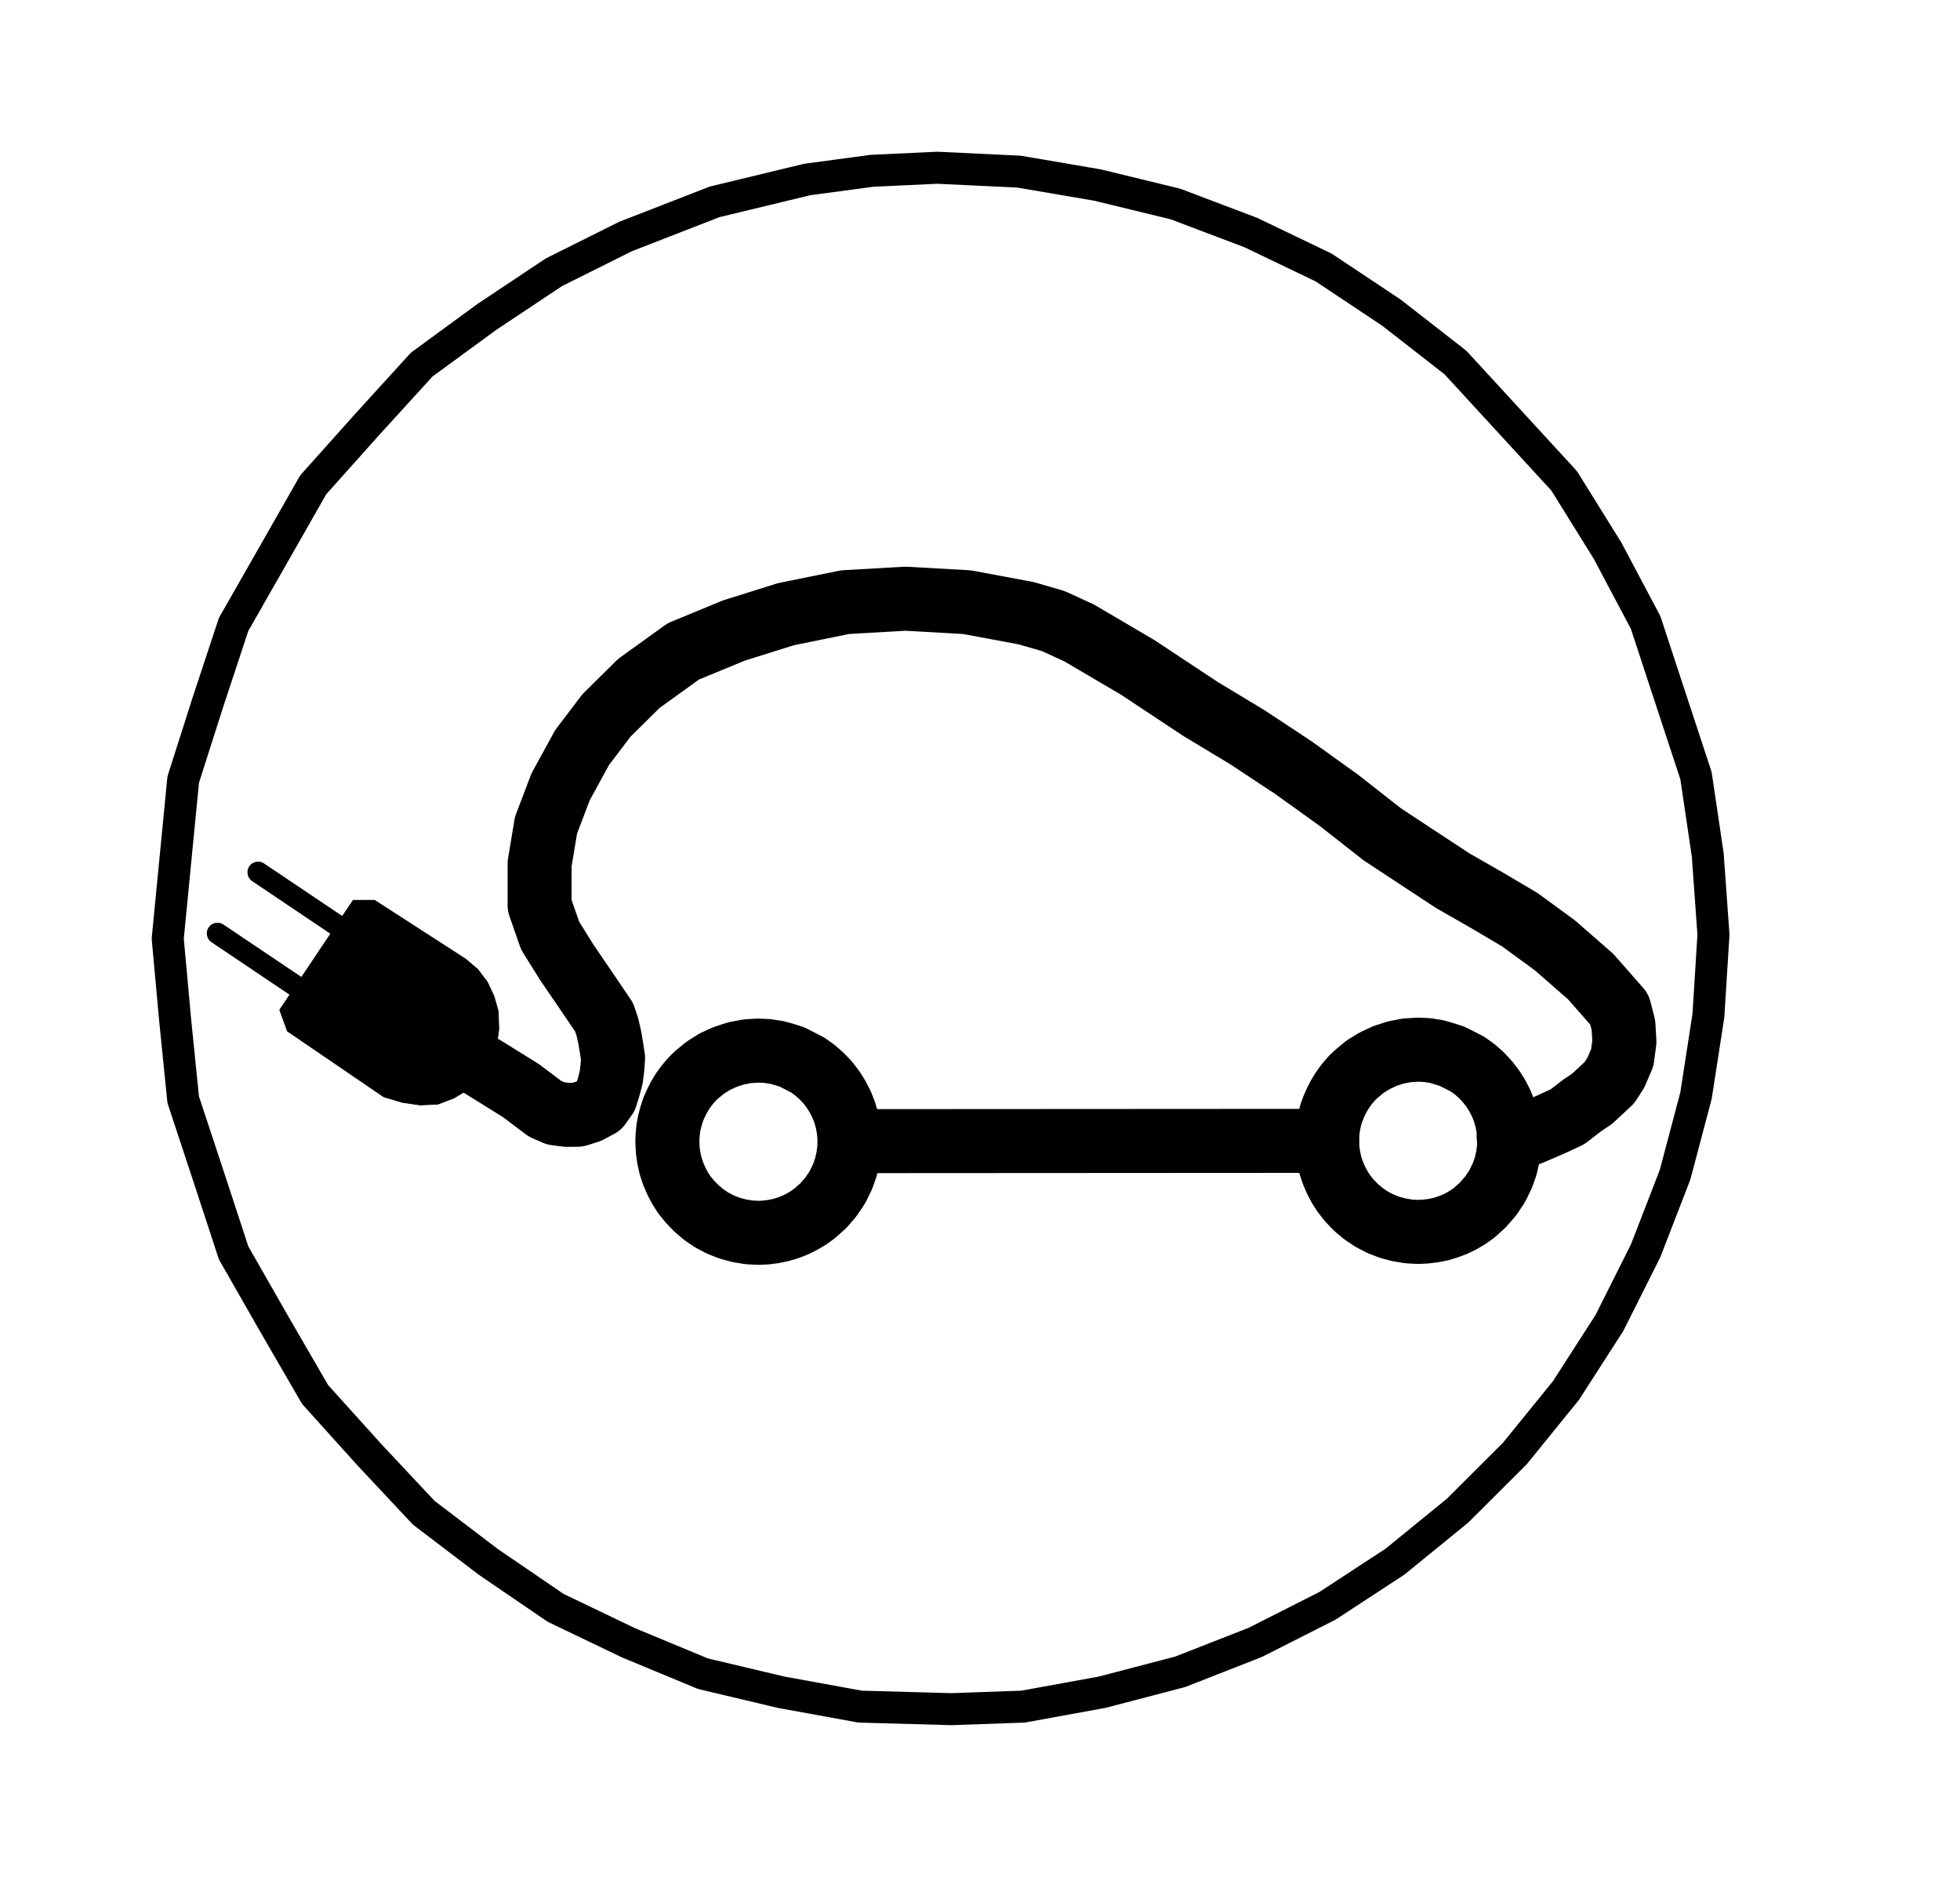 <?xml version="1.0" encoding="UTF-8" standalone="no"?>
<svg
   xmlns:dc="http://purl.org/dc/elements/1.1/"
   xmlns:cc="http://creativecommons.org/ns#"
   xmlns:rdf="http://www.w3.org/1999/02/22-rdf-syntax-ns#"
   xmlns:svg="http://www.w3.org/2000/svg"
   xmlns="http://www.w3.org/2000/svg"
   xmlns:sodipodi="http://sodipodi.sourceforge.net/DTD/sodipodi-0.dtd"
   xmlns:inkscape="http://www.inkscape.org/namespaces/inkscape"
   sodipodi:docname="HUA.wmf"
   id="svg1753"
   height="248.285mm"
   width="259.292mm"
   version="1.0">
  <sodipodi:namedview
     id="namedview1755"
     inkscape:window-height="480"
     inkscape:window-width="640"
     inkscape:pageshadow="2"
     inkscape:pageopacity="0"
     guidetolerance="10"
     gridtolerance="10"
     objecttolerance="10"
     borderopacity="1"
     inkscape:document-rotation="0"
     bordercolor="#666666"
     pagecolor="#ffffff" />
  <defs
     id="defs1729">
    <pattern
       y="0"
       x="0"
       height="6"
       width="6"
       patternUnits="userSpaceOnUse"
       id="WMFhbasepattern" />
  </defs>
  <path
     id="path1731"
     d="  M 187.267,450.133   L 176.6,450.133   L 139.867,504.933   L 143.733,515.533   L 191.933,548.4   L 201.133,551.133   L 210.067,552.467   L 219.067,552   L 226.867,549   L 234.533,544.467   L 240.933,537.6   L 245.267,532.067   L 248.133,523.8   L 249.4,514.6   L 249.133,505.733   L 247,498.133   L 243.667,491   L 238.867,484.667   L 232.8,479.533  z "
     style="fill:#000000;fill-rule:evenodd;fill-opacity:1;stroke:none;" />
  <path
     id="path1733"
     d="  M 709.067,524.8   L 709.067,524.8   L 709.067,524.8   L 709.067,524.8  z "
     style="fill:none;stroke:#000000;stroke-width:0.4px;stroke-linecap:round;stroke-linejoin:round;stroke-miterlimit:4;stroke-dasharray:none;stroke-opacity:1;" />
  <path
     id="path1735"
     d="  M 709.067,524.8   L 709.067,524.8  z "
     style="fill:none;stroke:#000000;stroke-width:0.4px;stroke-linecap:round;stroke-linejoin:round;stroke-miterlimit:4;stroke-dasharray:none;stroke-opacity:1;" />
  <path
     id="path1737"
     d="  M 671,545.4   L 672.667,543   L 674.333,540.933   L 676.2,538.8   L 678.267,536.867   L 682.6,533.267   L 687.4,530.333   L 692.533,527.933   L 697.933,526.2   L 703.467,525.133   L 709.133,524.8   L 713.467,525   L 718.267,525.733   L 721.933,526.8   L 726.067,528.133   L 729.933,530.067   L 733.8,532.067   L 737.333,534.6   L 740.6,537.467   L 743.6,540.667   L 746.267,544.067   L 748.6,547.733   L 750.6,551.6   L 752.2,555.667   L 753.4,559.867   L 754.2,564.133   L 754.6,568.467   L 754.533,573.4   L 753.933,578.333   L 752.8,583.2   L 751.133,587.867   L 748.6,593.067   L 745.333,597.933   L 741.533,602.333   L 737.2,606.267   L 734.133,608.467   L 730.867,610.4   L 727.533,612.067   L 724,613.4   L 720.4,614.533   L 716.667,615.267   L 712.933,615.733   L 709.2,615.933   L 704.267,615.667   L 699.467,614.867   L 694.733,613.6   L 690.133,611.8   L 685.8,609.533   L 681.733,606.8   L 678,603.667   L 674.6,600.133   L 671.933,596.733   L 669.867,593.533   L 668,590   L 666.4,586.267   L 665.133,582.4   L 664.267,578.4   L 663.733,574.4   L 663.533,570.4   L 663.667,567.067   L 664,563.8   L 664.6,560.533   L 665.4,557.333   L 666.467,554.267   L 667.8,551.2   L 669.267,548.267   L 671,545.4  z "
     style="fill:none;stroke:#000000;stroke-width:32px;stroke-linecap:round;stroke-linejoin:round;stroke-miterlimit:4;stroke-dasharray:none;stroke-opacity:1;" />
  <path
     id="path1739"
     d="  M 341.133,545.8   L 342.8,543.467   L 344.467,541.333   L 346.333,539.267   L 348.4,537.267   L 352.733,533.733   L 357.533,530.733   L 362.667,528.4   L 368.067,526.667   L 373.6,525.6   L 379.267,525.267   L 383.6,525.467   L 388.4,526.2   L 392.067,527.2   L 396.2,528.533   L 400.067,530.533   L 403.933,532.533   L 407.467,535.067   L 410.733,537.933   L 413.733,541.067   L 416.4,544.533   L 418.733,548.2   L 420.733,552.067   L 422.333,556.133   L 423.533,560.267   L 424.333,564.6   L 424.733,568.933   L 424.667,573.867   L 424.067,578.8   L 422.933,583.6   L 421.267,588.333   L 418.733,593.533   L 415.467,598.4   L 411.667,602.8   L 407.333,606.667   L 404.267,608.867   L 401,610.8   L 397.667,612.467   L 394.133,613.867   L 390.533,614.933   L 386.8,615.733   L 383.067,616.2   L 379.333,616.4   L 374.4,616.133   L 369.6,615.333   L 364.867,614.067   L 360.267,612.267   L 355.933,610   L 351.867,607.267   L 348.133,604.067   L 344.733,600.533   L 342.067,597.2   L 340,594   L 338.133,590.4   L 336.533,586.667   L 335.267,582.8   L 334.4,578.867   L 333.867,574.867   L 333.667,570.8   L 333.8,567.533   L 334.133,564.267   L 334.733,561   L 335.6,557.8   L 336.6,554.667   L 337.933,551.667   L 339.4,548.733   L 341.133,545.8  z "
     style="fill:none;stroke:#000000;stroke-width:32px;stroke-linecap:round;stroke-linejoin:round;stroke-miterlimit:4;stroke-dasharray:none;stroke-opacity:1;" />
  <path
     id="path1741"
     d="  M 83.867,469.267   L 87.733,429.533   L 91.6,389.8   L 104,350.933   L 116.8,312.2   L 136.733,277.267   L 156.6,242.4   L 183.6,212.2   L 210.867,182.267   L 243.4,158.467   L 276.933,136.133   L 312.733,118.267   L 357.267,100.933   L 403.667,89.733   L 436,85.4   L 468.6,83.867   L 509.4,85.8   L 548.867,92.533   L 587.733,102   L 625.4,116.267   L 661.8,133.733   L 695.667,156.267   L 727.733,181.267   L 754.933,210.867   L 782.067,240.4   L 803.667,275.133   L 822.8,311.2   L 835.4,349.533   L 848,387.8   L 853.867,427.4   L 856.733,467.333   L 854.2,507.8   L 848,547.8   L 837.533,587.333   L 822.8,625.4   L 804.733,661.4   L 783,695.2   L 757.467,726.667   L 728.733,755.333   L 697.467,780.8   L 663.733,802.867   L 627.667,821.133   L 590.067,835.867   L 551.067,846.067   L 511.533,853.267   L 475.6,854.533   L 430.067,853.267   L 390.533,846.067   L 351.467,836.8   L 314.2,821.333   L 277.8,803.867   L 244.2,780.933   L 211.867,756.333   L 184.4,727   L 157.533,697.2   L 137.067,661.867   L 116.8,626.4   L 105.267,591.2   L 91.6,549.8   L 87.533,509.533   L 83.867,469.267  z "
     style="fill:none;stroke:#000000;stroke-width:16px;stroke-linecap:round;stroke-linejoin:round;stroke-miterlimit:4;stroke-dasharray:none;stroke-opacity:1;" />
  <path
     id="path1743"
     d="  M 139.867,504.933   L 176.6,450.133   L 187.267,450.133   L 232.8,479.533   L 238.867,484.667   L 243.667,491   L 247,498.133   L 249.133,505.733   L 249.4,514.6   L 248.133,523.8   L 245.267,532.067   L 240.933,537.6   L 234.533,544.467   L 226.867,549   L 219.067,552   L 210.067,552.467   L 201.133,551.133   L 191.933,548.4   L 143.733,515.533   L 139.867,504.933   L 139.867,504.933   L 139.867,504.933  z "
     style="fill:none;stroke:#000000;stroke-width:0.4px;stroke-linecap:round;stroke-linejoin:round;stroke-miterlimit:4;stroke-dasharray:none;stroke-opacity:1;" />
  <path
     id="path1745"
     d="  M 240.933,533.133   L 260.467,545.267   L 272.6,554.4   L 277.8,556.667   L 283.467,557.4   L 288.867,557.333   L 294.333,555.6   L 299.667,552.733   L 302.867,548.2   L 304.333,543.467   L 305.6,538.733   L 306.2,533.867   L 306.533,529   L 305.733,523.733   L 304.867,518.6   L 303.667,513.4   L 302.067,508.6   L 292.8,494.933   L 283.467,481.267   L 275.067,467.8   L 269.8,452.667   L 269.8,431.867   L 273,412.6   L 280.333,393.333   L 291.067,373.733   L 303.267,357.667   L 319.467,341.667   L 341.667,325.667   L 366.867,315.267   L 393,307.067   L 422.533,301.067   L 452.667,299.333   L 483.467,301.067   L 513.133,306.6   L 526.667,310.533   L 539.467,316.4   L 568.733,333.6   L 600.267,354.467   L 623.8,368.667   L 646.6,383.733   L 669.267,400   L 691.133,417.133   L 708.733,428.733   L 726.4,440.333   L 743.733,450.267   L 759.867,459.8   L 777.467,472.667   L 795.333,488.267   L 809.667,504.6   L 811.733,512.6   L 812.2,520.8   L 811.133,528.867   L 807.933,536.267   L 804.733,541.267   L 800.667,545.067   L 796,549.4   L 790.933,552.8   L 783.8,558.333   L 775.467,562.2   L 765.067,566.667   L 754.333,568.533  "
     style="fill:none;stroke:#000000;stroke-width:32px;stroke-linecap:round;stroke-linejoin:round;stroke-miterlimit:4;stroke-dasharray:none;stroke-opacity:1;" />
  <path
     id="path1747"
     d="  M 663.533,570.4   L 437.933,570.533  z "
     style="fill:none;stroke:#000000;stroke-width:32px;stroke-linecap:round;stroke-linejoin:round;stroke-miterlimit:4;stroke-dasharray:none;stroke-opacity:1;" />
  <path
     id="path1749"
     d="  M 108.733,466.667   L 148,493.067  z "
     style="fill:none;stroke:#000000;stroke-width:10.667px;stroke-linecap:round;stroke-linejoin:round;stroke-miterlimit:4;stroke-dasharray:none;stroke-opacity:1;" />
  <path
     id="path1751"
     d="  M 129.067,436.133   L 168.333,462.533  z "
     style="fill:none;stroke:#000000;stroke-width:10.667px;stroke-linecap:round;stroke-linejoin:round;stroke-miterlimit:4;stroke-dasharray:none;stroke-opacity:1;" />
</svg>
